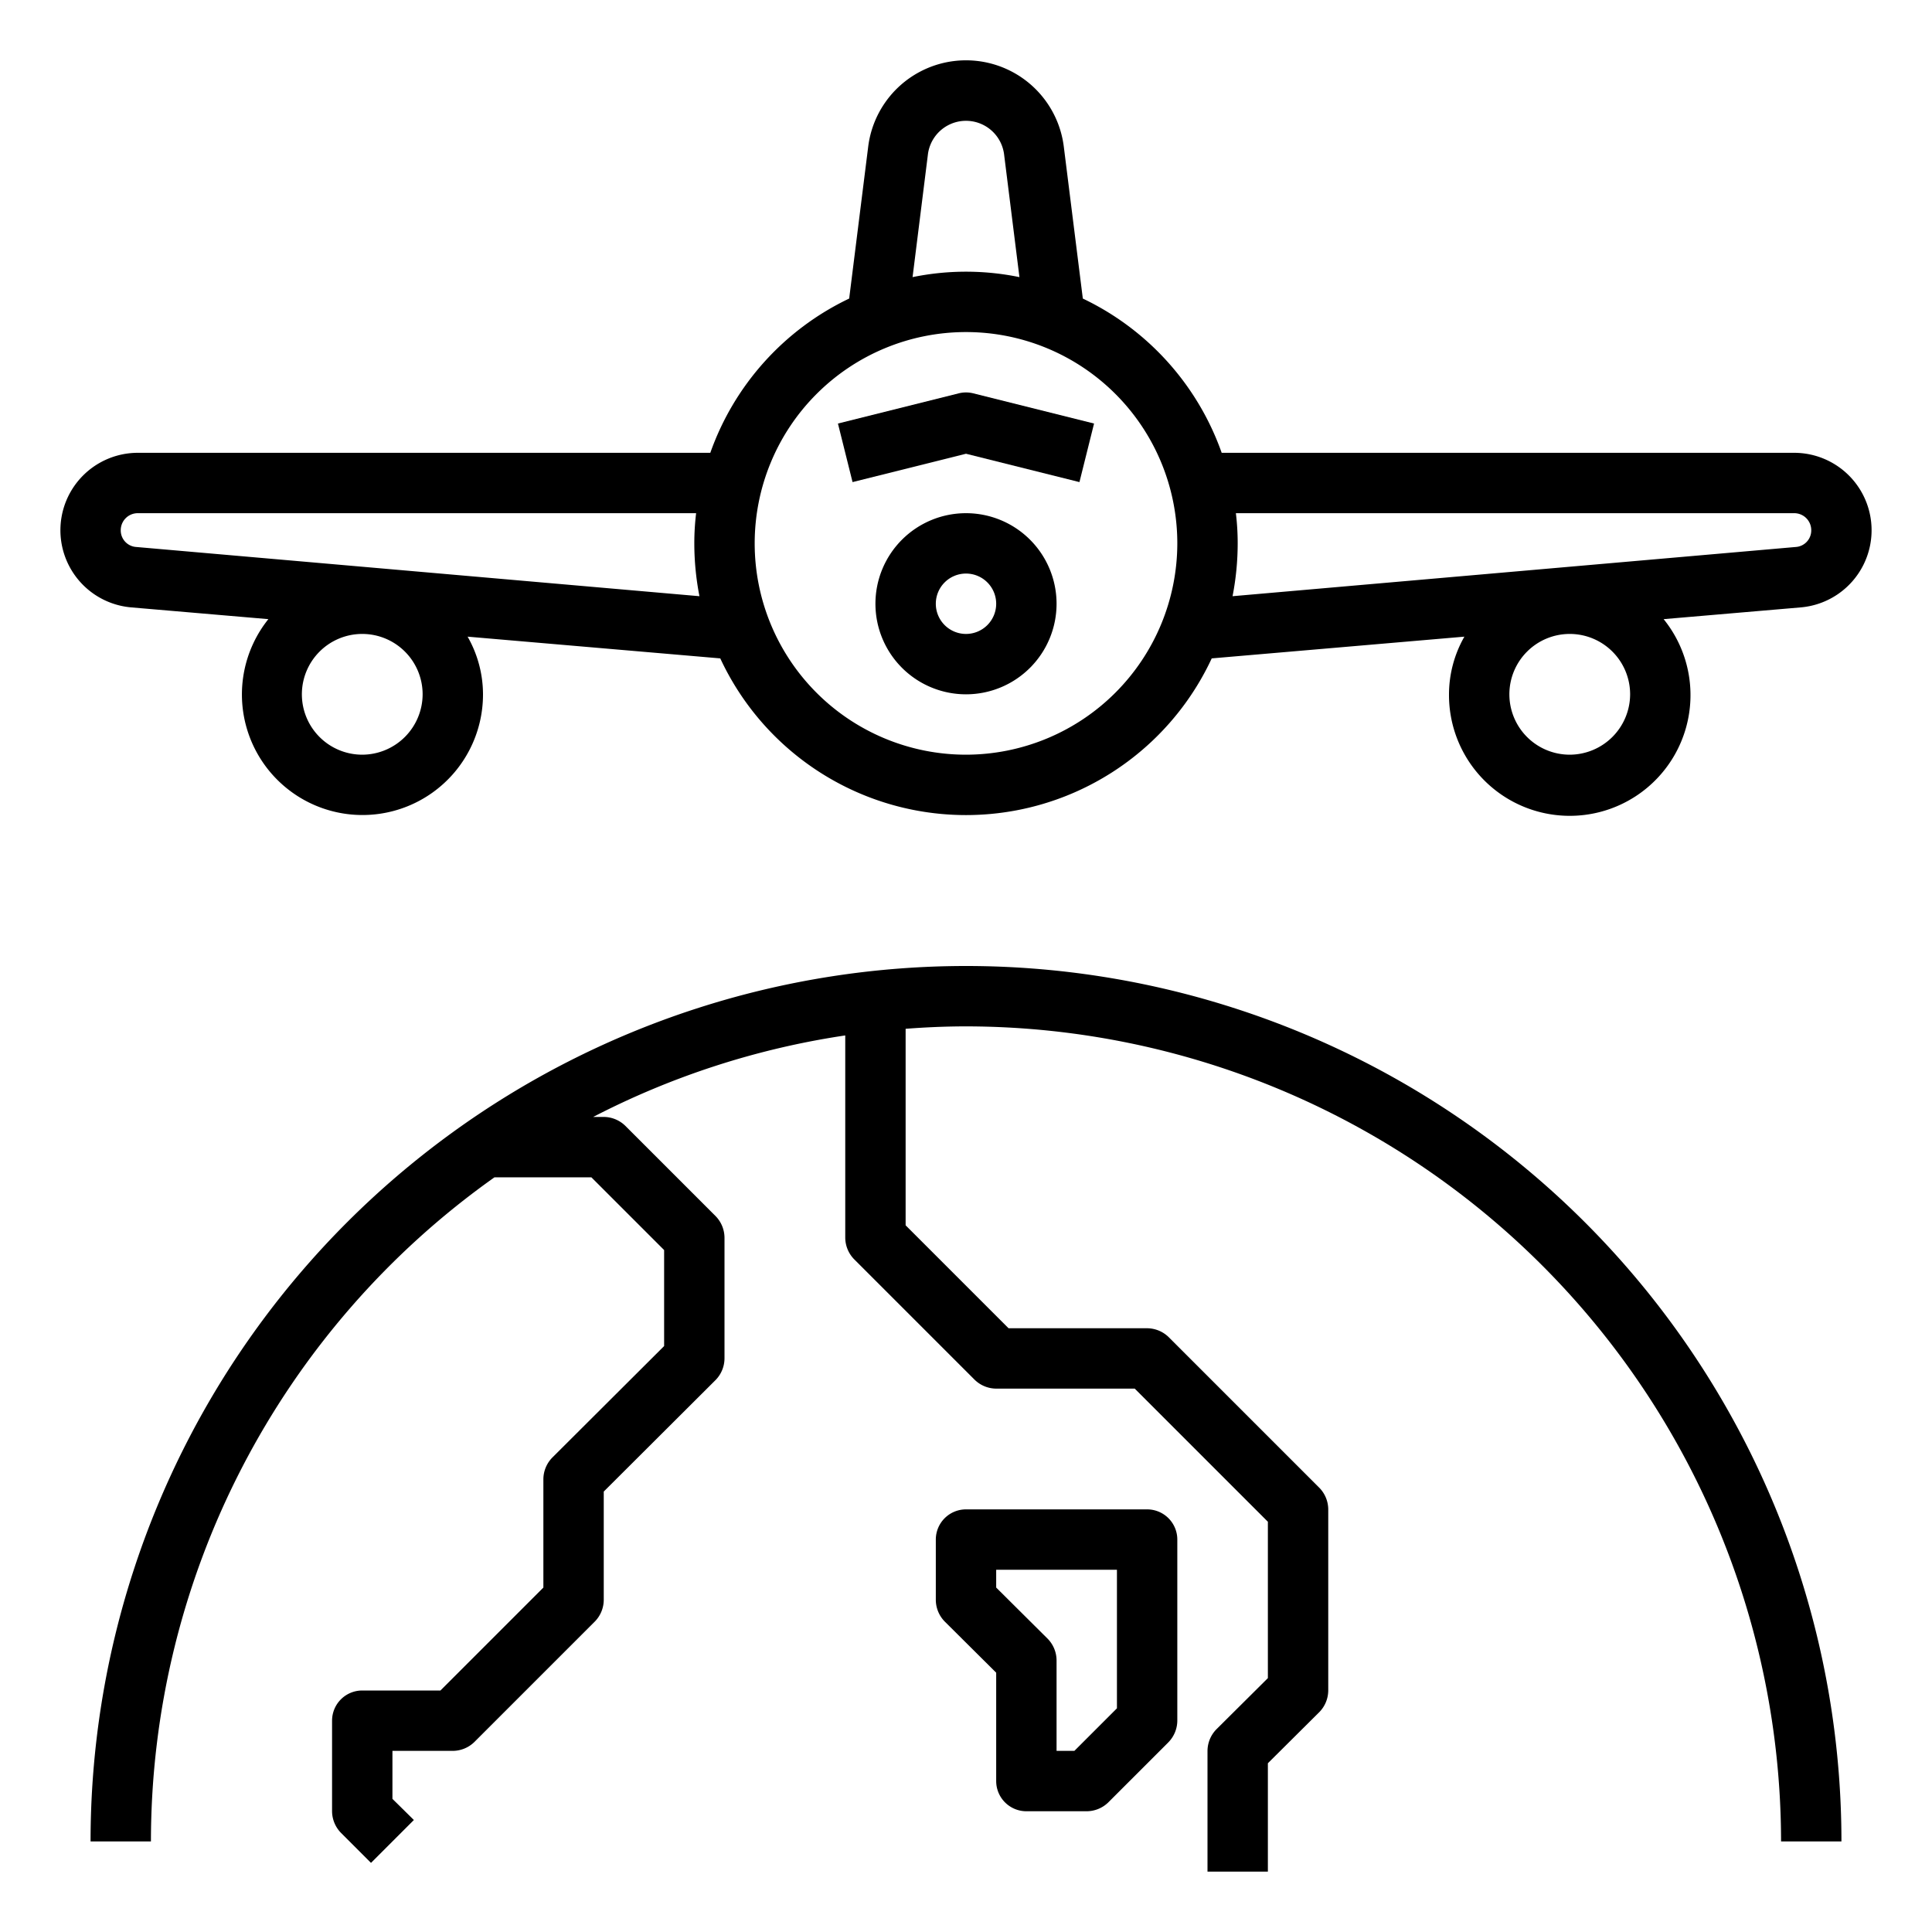 <svg xmlns="http://www.w3.org/2000/svg" viewBox="0 0 64 64" x="0px" y="0px"><g><path d="M32,17a3,3,0,1,0,3,3A3,3,0,0,0,32,17Zm0,4a1,1,0,1,1,1-1A1,1,0,0,1,32,21Z"></path><path d="M31.758,13.03l-4,1,.484,1.94L32,15.031l3.758.939.484-1.94-4-1A.991.991,0,0,0,31.758,13.03Z"></path><path d="M59.43,15H40.47a8.971,8.971,0,0,0-4.6-5.11l-.63-5.03a3.265,3.265,0,0,0-6.48,0l-.63,5.03A8.971,8.971,0,0,0,23.53,15H4.57a2.565,2.565,0,0,0-.23,5.12l4.55.39A3.993,3.993,0,1,0,16,23a3.865,3.865,0,0,0-.51-1.91l8.37.72a8.978,8.978,0,0,0,16.28,0l8.37-.72A3.865,3.865,0,0,0,48,23a4,4,0,1,0,7.11-2.49l4.55-.39A2.565,2.565,0,0,0,59.43,15ZM12,25a2,2,0,1,1,2-2A2.006,2.006,0,0,1,12,25ZM4.52,18.12A.549.549,0,0,1,4,17.57.563.563,0,0,1,4.57,17H23.06A8.262,8.262,0,0,0,23,18a9.19,9.19,0,0,0,.17,1.75ZM30.74,5.1a1.272,1.272,0,0,1,2.52,0l.51,4.08a8.793,8.793,0,0,0-3.54,0ZM32,25a7,7,0,1,1,7-7A7.008,7.008,0,0,1,32,25Zm20,0a2,2,0,1,1,2-2A2.006,2.006,0,0,1,52,25Zm7.48-6.88L40.83,19.75A9.19,9.19,0,0,0,41,18a8.262,8.262,0,0,0-.06-1H59.43a.563.563,0,0,1,.57.57A.549.549,0,0,1,59.48,18.12Z"></path><path d="M61,61H59A27.028,27.028,0,0,0,32,34c-.67,0-1.34.03-2,.08v6.51L33.41,44H38a1.033,1.033,0,0,1,.71.29l5,5A1.033,1.033,0,0,1,44,50v6a1.033,1.033,0,0,1-.29.71L42,58.41V62H40V58a1.033,1.033,0,0,1,.29-.71L42,55.59V50.41L37.59,46H33a1.033,1.033,0,0,1-.71-.29l-4-4A1.033,1.033,0,0,1,28,41V34.3A26.731,26.731,0,0,0,19.65,37H20a1.033,1.033,0,0,1,.71.29l3,3A1.033,1.033,0,0,1,24,41v4a1.033,1.033,0,0,1-.29.71L20,49.41V53a1.033,1.033,0,0,1-.29.71l-4,4A1.033,1.033,0,0,1,15,58H13v1.59l.71.7-1.42,1.42-1-1A1.033,1.033,0,0,1,11,60V57a1,1,0,0,1,1-1h2.59L18,52.59V49a1.033,1.033,0,0,1,.29-.71L22,44.59V41.41L19.59,39H16.38A26.976,26.976,0,0,0,5,61H3a29,29,0,0,1,58,0Z"></path><path d="M38,50H32a1,1,0,0,0-1,1v2a1.033,1.033,0,0,0,.29.71L33,55.41V59a1,1,0,0,0,1,1h2a1.033,1.033,0,0,0,.71-.29l2-2A1.033,1.033,0,0,0,39,57V51A1,1,0,0,0,38,50Zm-1,6.59L35.59,58H35V55a1.033,1.033,0,0,0-.29-.71L33,52.59V52h4Z"></path></g></svg>